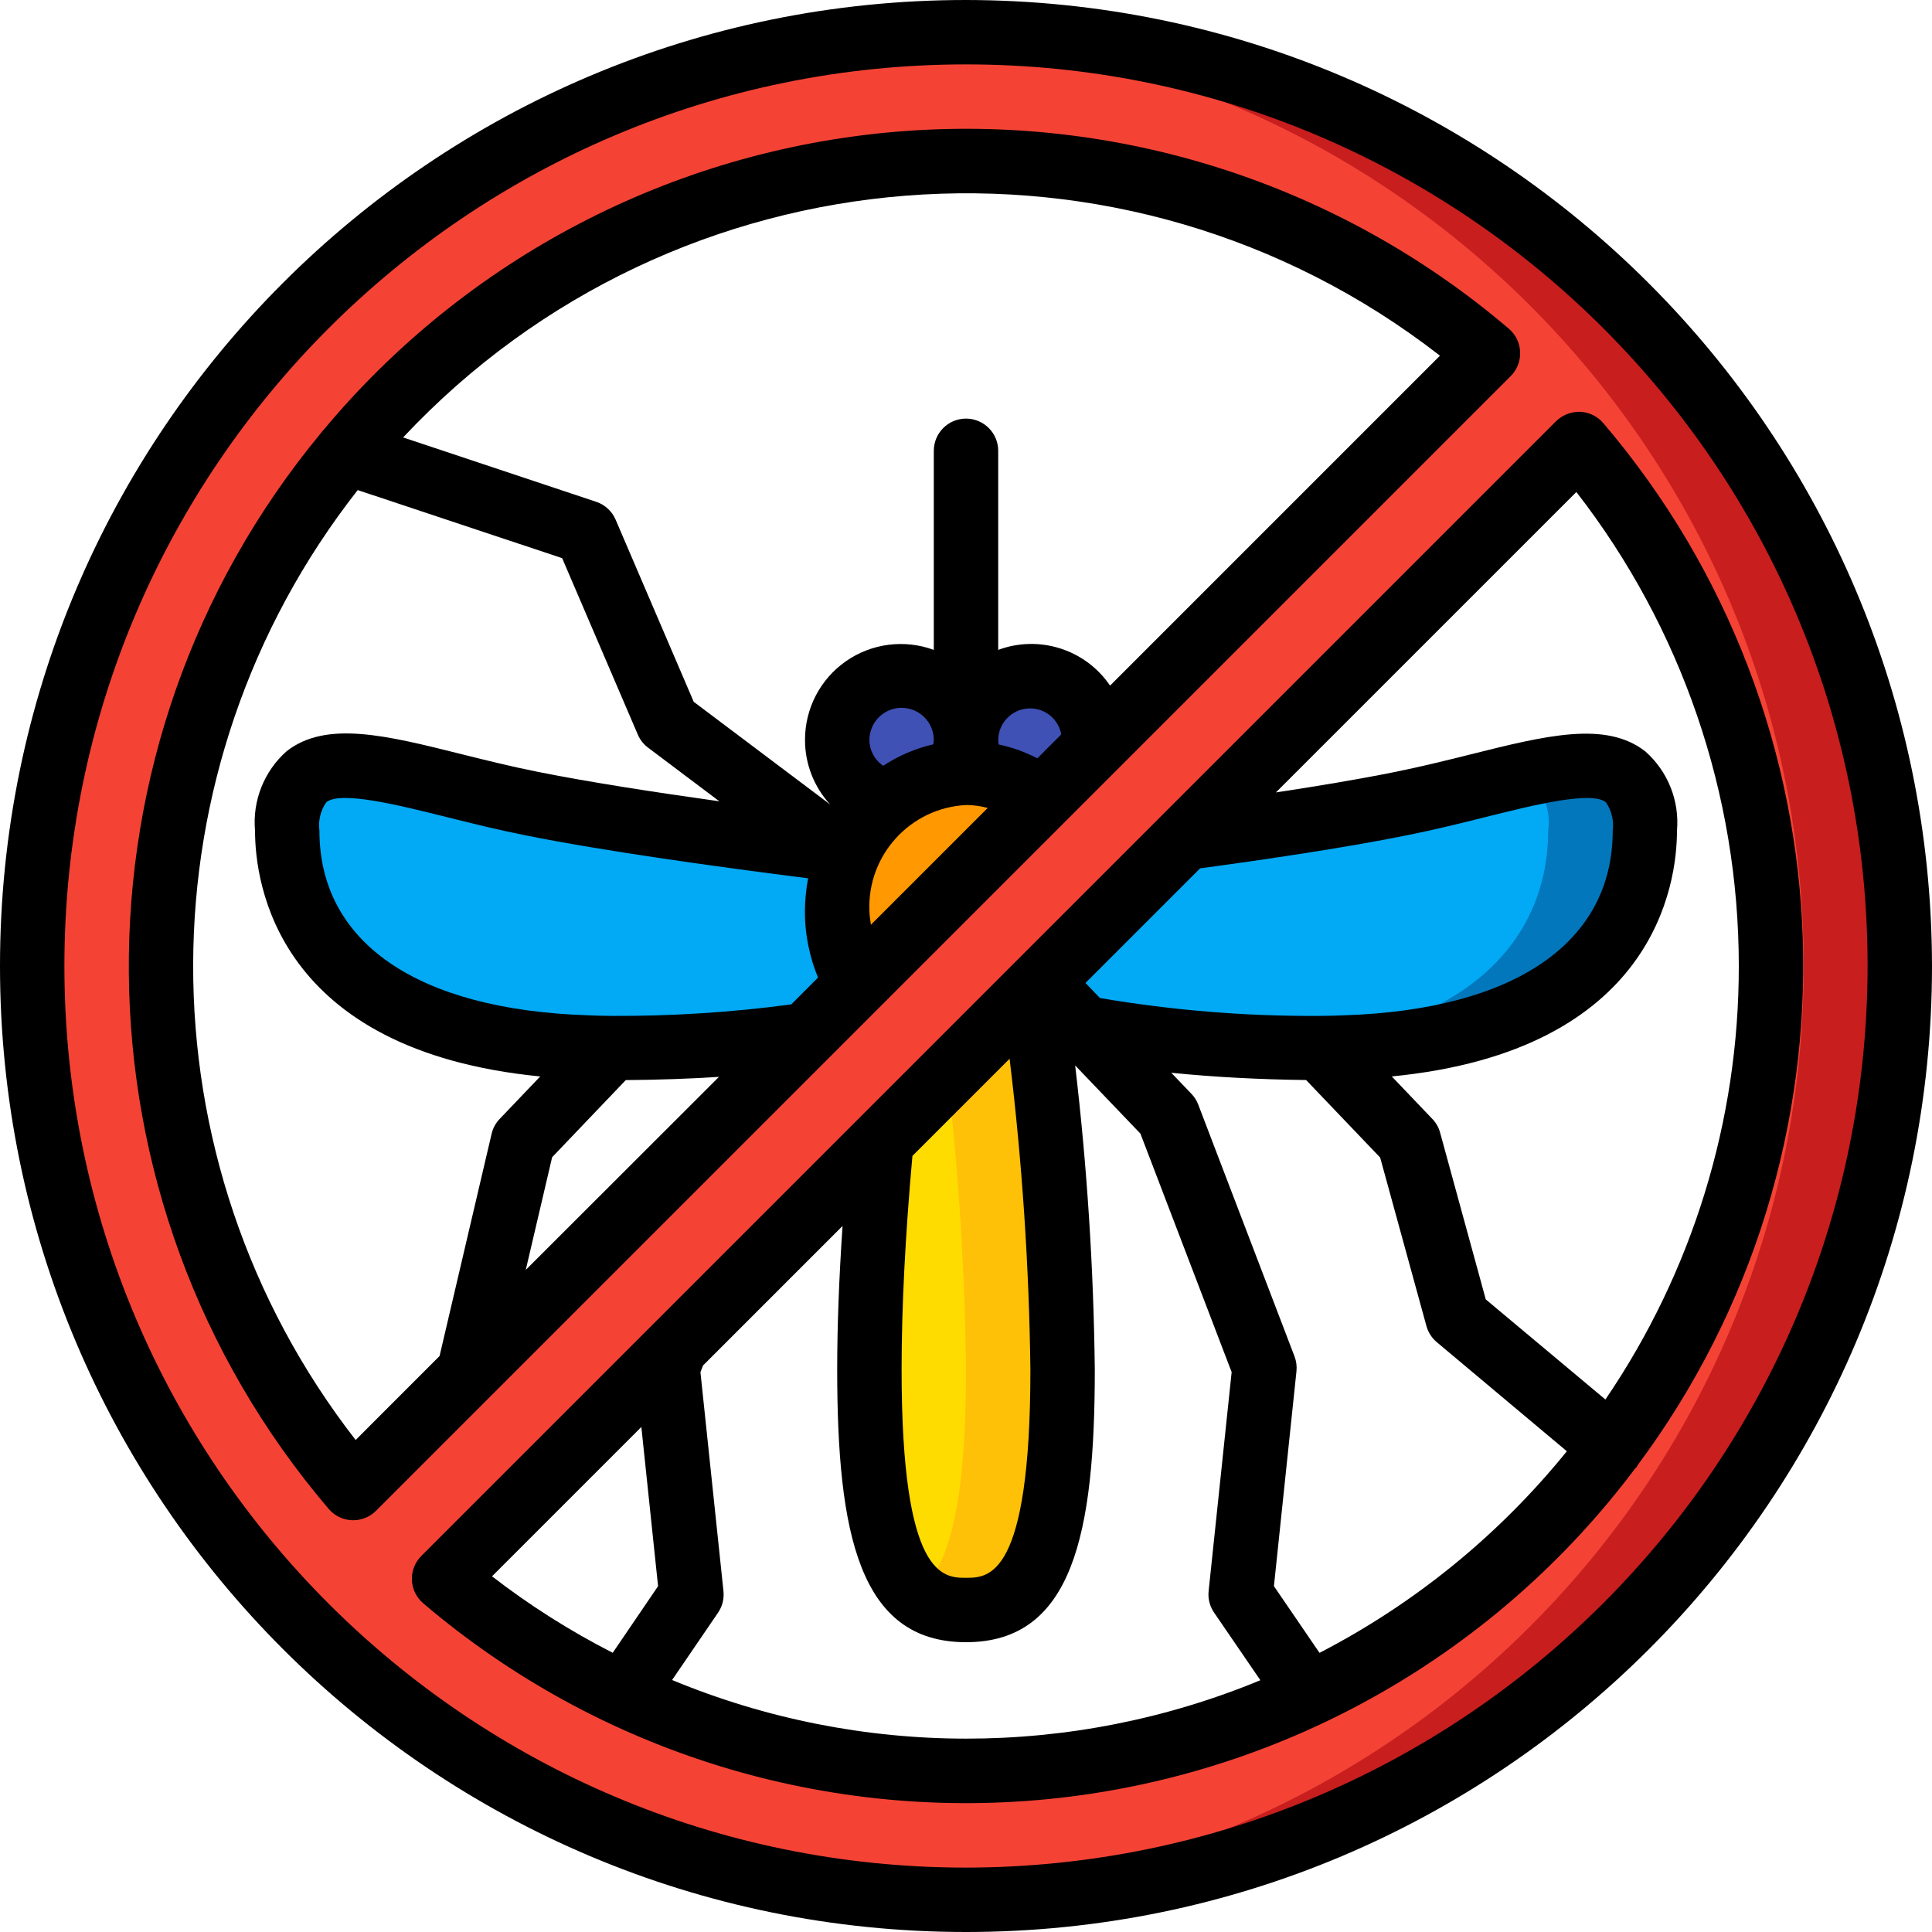 <svg height="512" viewBox="0 0 60 60" width="512" xmlns="http://www.w3.org/2000/svg"><g id="Page-1" fill="none" fill-rule="evenodd"><g id="013---No-Mosquitos" fill-rule="nonzero"><path id="Shape" d="m30 1c-16.016 0-29 12.984-29 29s12.984 29 29 29 29-12.984 29-29-12.984-29-29-29zm-25 29c.001-9.749 5.669-18.607 14.519-22.694 8.85-4.087 19.269-2.657 26.691 3.664l-21.17 21.17-14.07 14.07c-3.86-4.518-5.977-10.268-5.97-16.21zm25 25c-5.942.007-11.692-2.11-16.21-5.97l13.58-13.58 4.73-4.73 4.7-4.7h.01l12.22-12.23c6.321 7.422 7.751 17.841 3.664 26.691-4.087 8.85-12.946 14.518-22.694 14.519z" fill="#f44335"/><path id="Shape" d="m30 1c-.503 0-1.003.013-1.5.038 15.419.79 27.516 13.523 27.516 28.962s-12.097 28.172-27.516 28.962c.497.025.997.038 1.5.038 16.016-0 29-12.984 29-29s-12.984-29-29-29z" fill="#c81e1e"/><path id="Shape" d="m34 22.98c.003.074-.003.148-.02.22l-1.62 1.62c-.593-.472-1.314-.754-2.07-.81-.194-.308-.295-.666-.29-1.03 0-1.105.895-2 2-2s2 .895 2 2z" fill="#3f51b5"/><path id="Shape" d="m30 22.98c.004.364-.097.722-.29 1.03-.798.071-1.556.385-2.17.9-1.003-.248-1.648-1.224-1.482-2.244.165-1.02 1.086-1.742 2.116-1.66 1.03.082 1.825.941 1.827 1.974z" fill="#3f51b5"/><path id="Shape" d="m26.65 30.53-1.61 1.61c-1.987.286-3.993.423-6 .41h-.04c-.27 0-.53-.01-.79-.02-6.94-.23-9.29-3.48-9.29-6.73 0-3.37 3.37-1.68 7.59-.84 2.73.55 6.89 1.1 9.47 1.42h.44c-.279.598-.422 1.25-.42 1.91-0.0.326.037.652.11.97.081.459.266.893.54 1.27z" fill="#02a9f4"/><path id="Shape" d="m32.36 24.82-5.71 5.71c-.274-.377-.459-.811-.54-1.27-.073-.318-.11-.644-.11-.97-.002-.66.141-1.312.42-1.91.259-.568.642-1.07 1.12-1.47.614-.515 1.372-.829 2.17-.9.1-.01.21-.01.31-.01.09-.002.18.002.27.01.756.056 1.477.338 2.07.81z" fill="#ff9801"/><path id="Shape" d="m33 42.53c0 5.81-1 7.47-3 7.47s-3-1.66-3-7.47c0-2.4.17-4.93.37-7.08l4.73-4.73c.03.24.07.55.12.9.465 3.619.726 7.262.78 10.91z" fill="#ffdc00"/><path id="Shape" d="m32.22 31.62c-.05-.35-.09-.66-.12-.9l-2.677 2.68c.351 3.031.543 6.079.577 9.13 0 4.1-.5 6.132-1.5 6.972.422.343.956.521 1.5.498 2 0 3-1.66 3-7.47-.054-3.648-.315-7.291-.78-10.91z" fill="#fec108"/><path id="Shape" d="m51.08 25.8c0 3.25-2.35 6.5-9.29 6.73-.26.01-.52.02-.79.02h-.04c-2.94.037-5.874-.276-8.74-.93-.05-.35-.09-.66-.12-.9l4.7-4.7h.01c2.25-.3 4.8-.68 6.68-1.06 4.22-.84 7.59-2.53 7.59.84z" fill="#02a9f4"/><path id="Shape" d="m47.357 24.052c.541.408.818 1.077.723 1.748 0 3.2-2.286 6.391-8.974 6.71.591.024 1.2.04 1.854.04h.04c.27 0 .53-.01.79-.02 6.94-.23 9.29-3.48 9.29-6.73 0-2.237-1.49-2.241-3.723-1.748z" fill="#0377bc"/><g fill="#000"><path id="Shape" d="m30 0c-16.569 0-30 13.431-30 30s13.431 30 30 30 30-13.431 30-30c-.019-16.561-13.439-29.981-30-30zm0 58c-15.464 0-28-12.536-28-28s12.536-28 28-28 28 12.536 28 28c-.018 15.457-12.543 27.982-28 28z"/><path id="Shape" d="m47.209 10.93c-.011-.279-.138-.54-.35-.721-5.281-4.503-12.145-6.705-19.06-6.115s-13.307 3.923-17.749 9.256c-.031.031-.059.064-.084.1-8.045 9.718-7.943 23.812.243 33.412.181.212.442.339.721.35h.04c.265-0.0.52-.105.707-.293l35.24-35.24c.198-.198.304-.469.292-.749zm-36.164 33.79c-6.752-8.683-6.726-20.847.064-29.5l6.349 2.114 2.353 5.487c.069.159.179.297.318.4l2.211 1.664c-2.012-.281-4.068-.6-5.635-.914-.832-.166-1.631-.365-2.376-.551-2.348-.587-4.2-1.048-5.426-.092-.702.621-1.067 1.539-.983 2.472 0 1.643.679 6.828 8.857 7.63l-1.26 1.32c-.124.129-.21.288-.25.462l-1.616 6.9zm15.955-21.738c0-.552.448-1 1-1s1 .448 1 1c-.003.045-.009.09-.018.134-.553.128-1.079.354-1.553.666-.266-.179-.427-.479-.429-.8zm5.215.569c-.378-.198-.782-.343-1.2-.431-.008-.046-.013-.093-.015-.14.006-.547.453-.985 1-.98.472.004.874.343.958.807zm-5.168 5.168c-.025-.141-.041-.283-.047-.426-.071-1.74 1.276-3.211 3.016-3.293.223.003.444.034.659.091zm-7.613 4.824c1-.007 1.967-.04 2.894-.1l-6 5.995.819-3.5zm5.14-2.351c-1.848.248-3.71.367-5.574.358-.256 0-.5-.009-.757-.02-5.289-.175-8.323-2.264-8.323-5.73-.042-.312.034-.629.214-.888.457-.357 2.261.094 3.711.456.774.194 1.6.4 2.467.572 2.435.491 5.985.982 8.785 1.336-.064.335-.098.676-.1 1.017-.002.398.042.795.13 1.183.065.302.158.597.278.882zm9.9-9.9c-.765-1.125-2.199-1.582-3.474-1.109v-6.183c0-.552-.448-1-1-1s-1 .448-1 1v6.183c-.914-.336-1.934-.204-2.732.354-.798.558-1.271 1.472-1.268 2.446 0.0.741.279 1.455.781 2l-4.237-3.188-2.425-5.655c-.112-.262-.33-.464-.6-.555l-6-2c8.466-9.037 22.422-10.138 32.2-2.539z"/><path id="Shape" d="m48.323 13.083-28.074 28.074-7.165 7.165c-.197.197-.303.468-.292.747.011.279.138.54.35.721 5.459 4.653 12.599 6.842 19.727 6.049 7.129-.794 13.612-4.499 17.915-10.239.011-.012.027-.016.037-.028.015-.025.029-.05.042-.076 7.231-9.716 6.787-23.141-1.072-32.357-.181-.212-.442-.339-.721-.35-.278-.007-.548.099-.747.294zm-7.363 18.467c-2.278.013-4.554-.173-6.8-.555l-.449-.468 3.56-3.56c1.909-.257 4.462-.631 6.419-1.026.865-.172 1.7-.379 2.469-.573 1.45-.361 3.255-.812 3.711-.456.18.259.256.576.214.888 0 3.466-3.034 5.555-8.33 5.731-.254.01-.498.019-.794.019zm-8.96 10.98c0 6.47-1.3 6.47-2 6.47s-2 0-2-6.47c0-1.935.115-4.17.336-6.632l3.018-3.018c.389 3.203.605 6.424.646 9.65zm-12.082 1.786.519 4.944-1.408 2.069c-1.32-.674-2.575-1.469-3.749-2.375zm.952 7.862 1.43-2.095c.133-.195.193-.432.168-.667l-.715-6.8.079-.208 4.334-4.334c-.108 1.602-.166 3.103-.166 4.456 0 5.084.68 8.47 4 8.47s4-3.386 4-8.47c-.037-3.156-.24-6.308-.61-9.442l2.027 2.118 2.833 7.407-.715 6.8c-.025.236.035.473.17.668l1.437 2.1c-5.851 2.421-12.424 2.419-18.272-.008zm20.109-.847-1.416-2.072.7-6.675c.016-.156-.005-.314-.061-.461l-2.99-7.82c-.047-.125-.119-.238-.212-.334l-.625-.653c1.327.133 2.722.208 4.187.225l2.3 2.407 1.438 5.236c.055.195.167.37.323.5l4.037 3.386c-2.1 2.595-4.715 4.727-7.681 6.261zm13.021-21.331c.005 4.802-1.439 9.495-4.143 13.463l-3.715-3.109-1.418-5.178c-.043-.16-.126-.307-.241-.426l-1.26-1.32c8.178-.8 8.857-5.987 8.857-7.63.082-.931-.283-1.845-.983-2.464-1.225-.957-3.078-.495-5.426.092-.745.186-1.544.385-2.379.552-1.1.222-2.4.438-3.668.63l9.331-9.33c3.27 4.21 5.045 9.389 5.045 14.72z"/></g></g></g></svg>